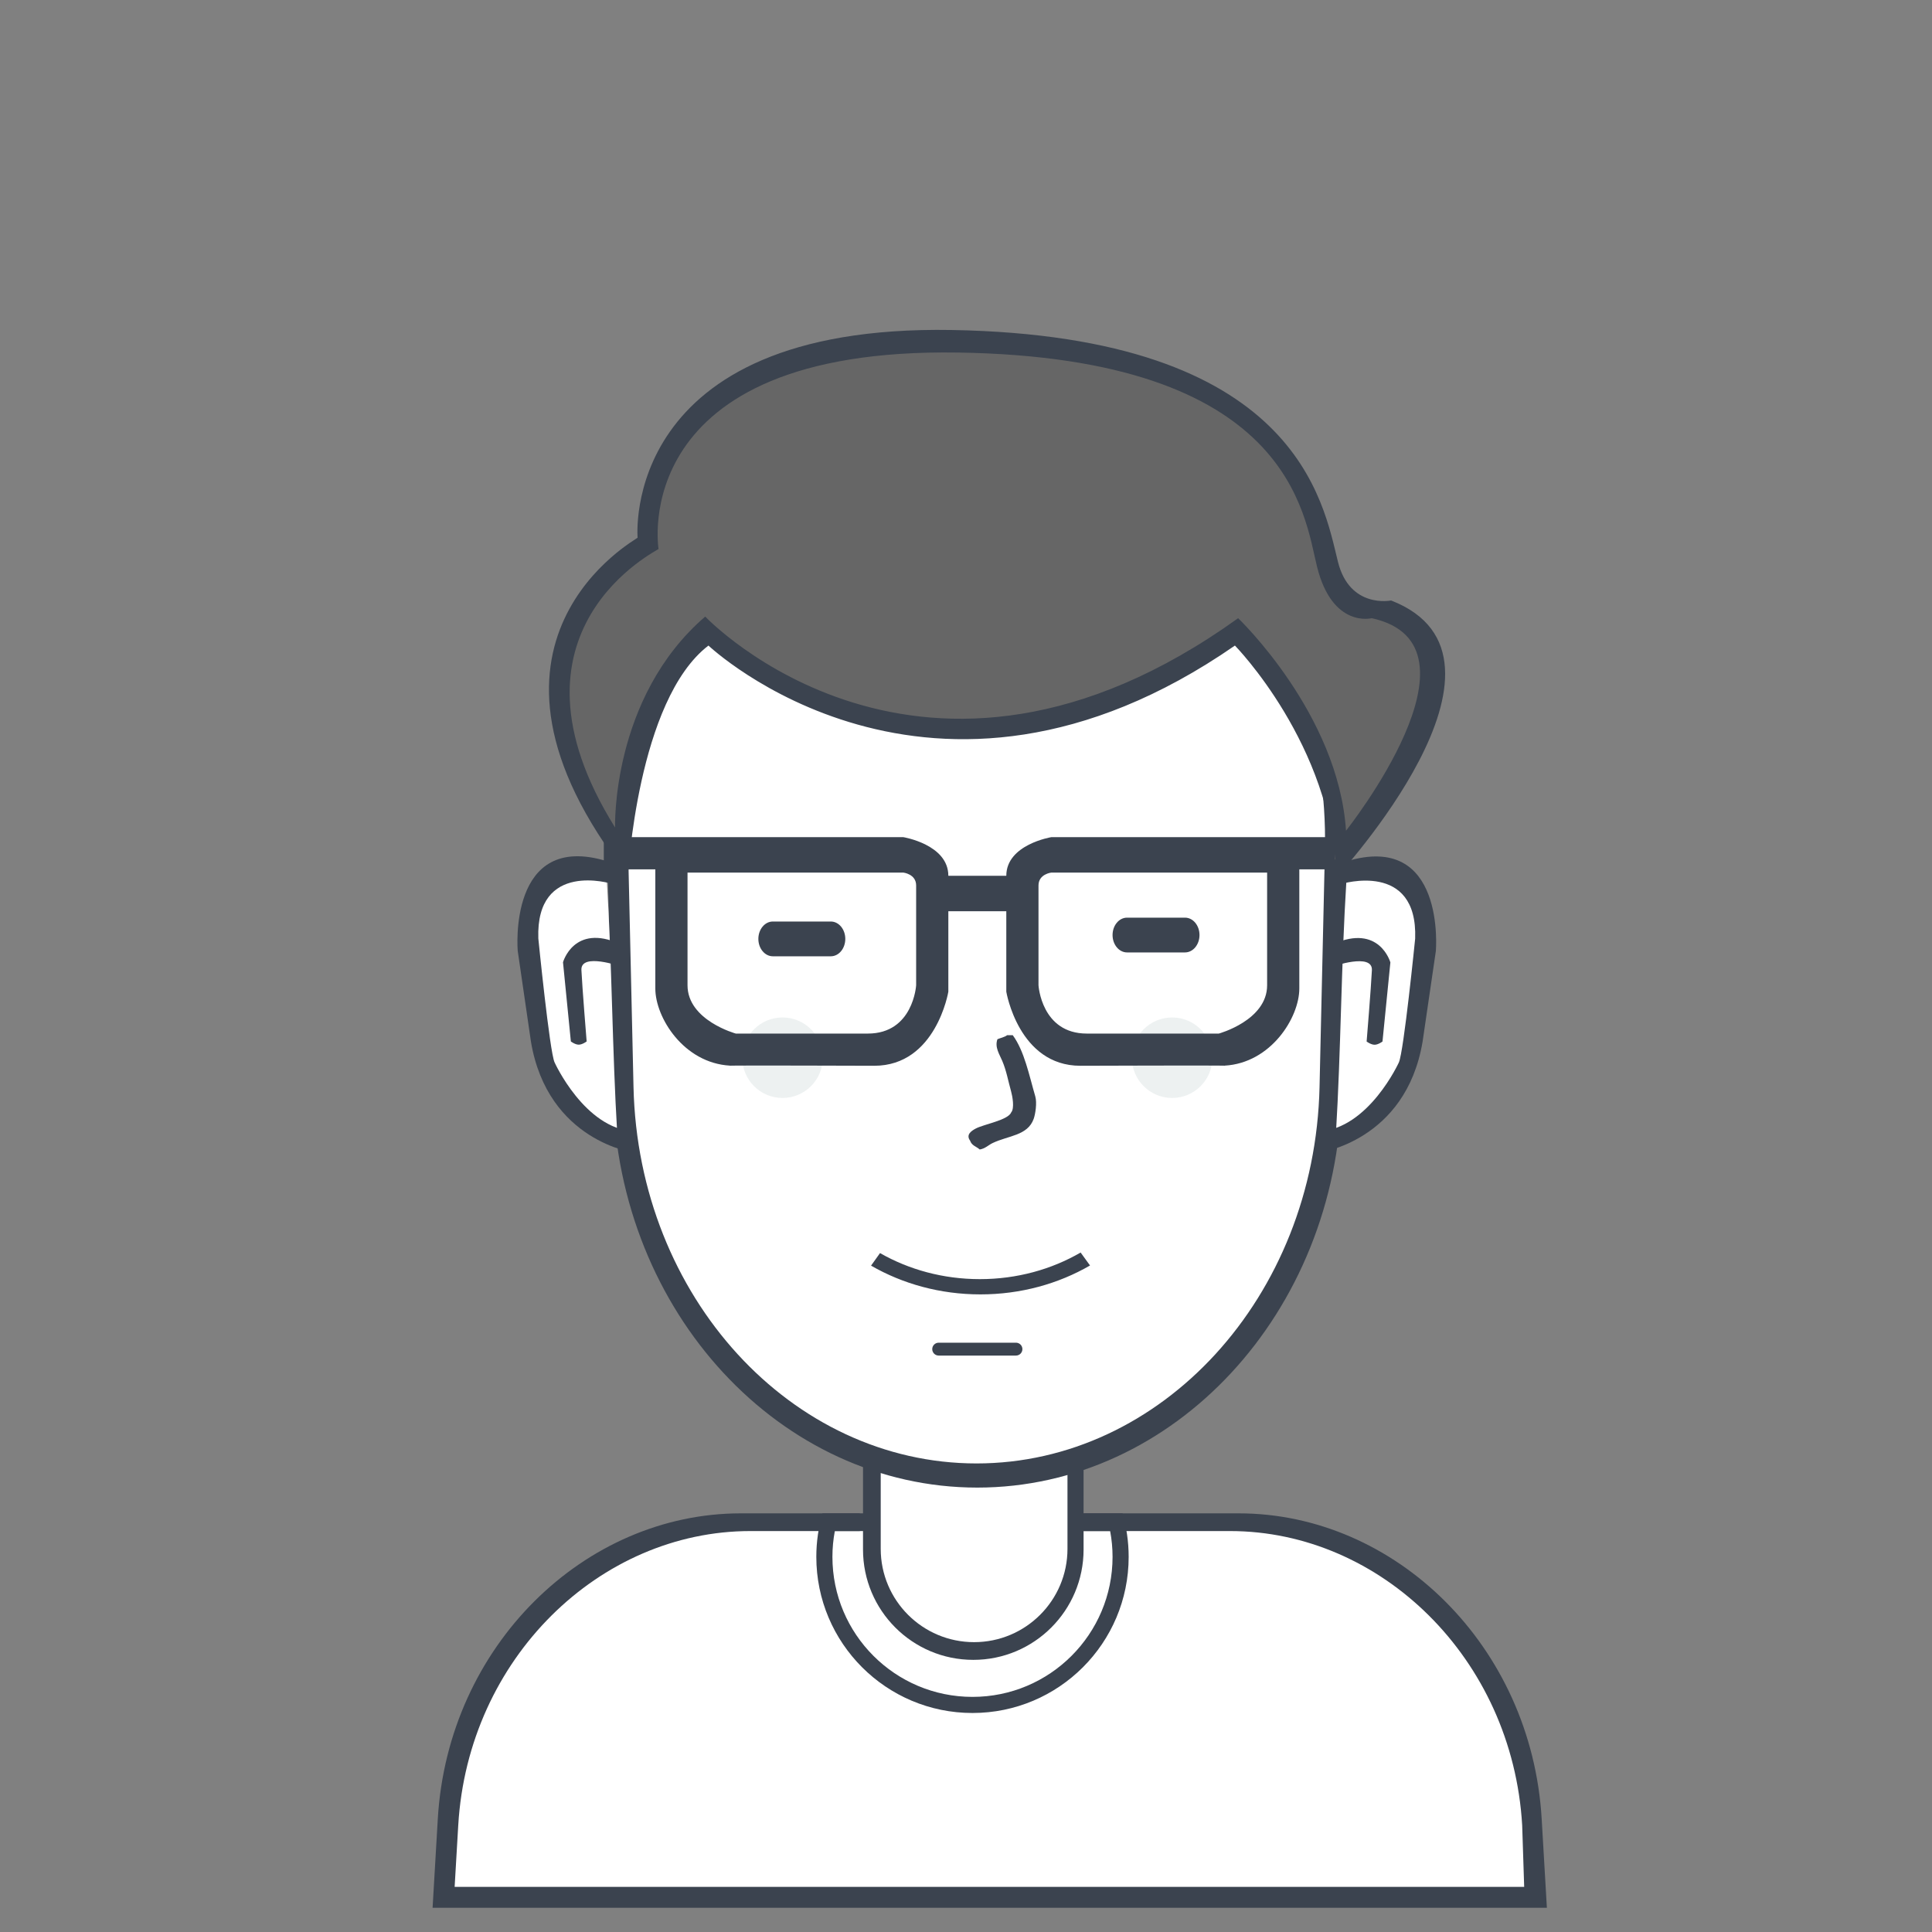 <?xml version="1.0" encoding="UTF-8" standalone="no"?>
<svg
   xmlns:dc="http://purl.org/dc/elements/1.1/"
   xmlns:cc="http://creativecommons.org/ns#"
   xmlns:rdf="http://www.w3.org/1999/02/22-rdf-syntax-ns#"
   xmlns:svg="http://www.w3.org/2000/svg"
   xmlns="http://www.w3.org/2000/svg"
   xmlns:sodipodi="http://sodipodi.sourceforge.net/DTD/sodipodi-0.dtd"
   xmlns:inkscape="http://www.inkscape.org/namespaces/inkscape"
   version="1.1"
   id="svg5463"
   height="512"
   width="512"
   inkscape:version="0.48.5 r10040"
   sodipodi:docname="users-23.svg">
  <rect width="100%" height="100%" fill="#808080" stroke="none"/>
  <sodipodi:namedview
     pagecolor="#ffffff"
     bordercolor="#666666"
     borderopacity="1"
     objecttolerance="10"
     gridtolerance="10"
     guidetolerance="10"
     inkscape:pageopacity="0"
     inkscape:pageshadow="2"
     inkscape:window-width="924"
     inkscape:window-height="603"
     id="namedview27"
     showgrid="false"
     inkscape:zoom="0.4609375"
     inkscape:cx="256"
     inkscape:cy="256"
     inkscape:window-x="61"
     inkscape:window-y="123"
     inkscape:window-maximized="0"
     inkscape:current-layer="svg5463" />
  <defs
     id="defs5489" />
  <path
     id="body-bg-flat"
     style="stroke: none; fill: rgb(255, 255, 255)"
     fill-rule="nonzero"
     d="M 116,503 C 116,503 105.698,412.689 194.44,402.613 C 194.44,402.613 232.413,402.613 232.413,402.613 C 232.413,402.613 232.413,385.12 232.413,385.12 C 232.413,385.12 259.125,396.593 286.173,386.4 C 286.173,386.4 287.027,402.613 287.027,402.613 C 287.027,402.613 331.4,402.613 331.4,402.613 C 331.4,402.613 408.673,410.328 404,503 C 404,503 116,503 116,503 Z" />
  <path
     id="Rounded Rectangle 13"
     style="stroke: none; fill: rgb(59, 67, 79)"
     fill-rule="nonzero"
     d="M 404.675,505.587 C 404.675,505.587 404.675,505.587 404.675,505.587 C 404.675,505.587 120.159,505.587 120.159,505.587 C 120.159,505.587 120.159,505.587 120.159,505.587 C 120.159,505.587 114.641,505.587 114.641,505.587 C 114.641,505.587 116.018,482.057 116.018,482.057 C 118.708,436.115 154.905,401.053 196.328,401.053 C 196.328,401.053 227.853,401.053 227.853,401.053 C 227.853,401.053 227.853,405.747 227.853,405.747 C 227.853,405.747 198.843,405.747 198.843,405.747 C 158.92,405.747 124.033,439.495 121.441,483.717 C 121.441,483.717 120.484,500.04 120.484,500.04 C 120.484,500.04 403.923,500.04 403.923,500.04 C 403.923,500.04 403.393,483.717 403.393,483.717 C 400.801,439.495 365.914,405.747 325.991,405.747 C 325.991,405.747 287.16,405.747 287.16,405.747 C 287.16,405.747 287.16,401.053 287.16,401.053 C 287.16,401.053 328.253,401.053 328.253,401.053 C 369.676,401.053 405.873,436.115 408.563,482.057 C 408.563,482.057 409.94,505.587 409.94,505.587 C 409.94,505.587 404.675,505.587 404.675,505.587 Z" />
  <path
     id="Ellipse 4"
     style="stroke: none; fill: rgb(59, 67, 79)"
     fill-rule="nonzero"
     d="M 257.72,453.96 C 234.863,453.96 216.333,435.431 216.333,412.573 C 216.333,408.574 216.912,404.712 217.97,401.053 C 217.97,401.053 218.04,401.053 218.04,401.053 C 218.04,401.053 222.432,401.053 222.432,401.053 C 222.432,401.053 229.987,401.053 229.987,401.053 C 229.987,401.053 229.987,405.747 229.987,405.747 C 229.987,405.747 221.239,405.747 221.239,405.747 C 220.824,407.96 220.6,410.24 220.6,412.573 C 220.6,433.074 237.219,449.693 257.72,449.693 C 278.221,449.693 294.84,433.074 294.84,412.573 C 294.84,410.24 294.616,407.96 294.201,405.747 C 294.201,405.747 285.453,405.747 285.453,405.747 C 285.453,405.747 285.453,401.053 285.453,401.053 C 285.453,401.053 293.008,401.053 293.008,401.053 C 293.008,401.053 297.4,401.053 297.4,401.053 C 297.4,401.053 297.47,401.053 297.47,401.053 C 298.528,404.712 299.107,408.574 299.107,412.573 C 299.107,435.431 280.577,453.96 257.72,453.96 Z" />
  <path
     id="neck"
     style="stroke: none; fill: rgb(59, 67, 79)"
     fill-rule="nonzero"
     d="M 233.4,384.146 C 233.4,384.146 233.4,410.461 233.4,410.461 C 233.4,424.117 244.479,435.187 258.147,435.187 C 271.814,435.187 282.893,424.117 282.893,410.461 C 282.893,410.461 282.893,384.689 282.893,384.689 C 284.329,384.252 285.752,383.777 287.16,383.264 C 287.16,383.264 287.16,410.64 287.16,410.64 C 287.16,426.789 274.075,439.88 257.933,439.88 C 241.792,439.88 228.707,426.789 228.707,410.64 C 228.707,410.64 228.707,382.454 228.707,382.454 C 230.253,383.065 231.818,383.627 233.4,384.146 Z" />
  <path
     id="2 copy 5"
     style="stroke: none; fill: rgb(255, 255, 255)"
     fill-rule="nonzero"
     d="M 259.215,116.467 C 312.293,116.467 354.187,166.068 352.825,225.665 C 352.825,225.665 351.377,289.006 351.377,289.006 C 350.094,345.152 308.845,389.533 259.215,389.533 C 209.584,389.533 168.336,345.152 167.052,289.006 C 167.052,289.006 165.605,225.665 165.605,225.665 C 164.242,166.068 206.137,116.467 259.215,116.467 Z" />
  <path
     id="2 line"
     style="stroke: none; fill: rgb(59, 67, 79)"
     fill-rule="evenodd"
     d="M 357.089,223.701 C 357.089,223.701 355.572,289.616 355.572,289.616 C 354.228,348.043 311.006,394.227 259.001,394.227 C 206.996,394.227 163.775,348.043 162.43,289.616 C 162.43,289.616 160.913,223.701 160.913,223.701 C 159.486,161.683 203.384,110.067 259.001,110.067 C 314.618,110.067 358.517,161.683 357.089,223.701 Z M 258.788,116.893 C 206.436,116.893 165.114,166.107 166.458,225.238 C 166.458,225.238 167.886,288.085 167.886,288.085 C 169.152,343.793 209.836,387.827 258.788,387.827 C 307.741,387.827 348.425,343.793 349.691,288.085 C 349.691,288.085 351.119,225.238 351.119,225.238 C 352.462,166.107 311.141,116.893 258.788,116.893 Z" />
  <path
     id="Rounded Rectangle 3"
     style="stroke: none; fill: rgb(59, 67, 79)"
     fill-rule="nonzero"
     d="M 248.76,355.827 C 248.76,355.827 269.24,355.827 269.24,355.827 C 270.183,355.827 270.947,356.591 270.947,357.533 C 270.947,358.476 270.183,359.24 269.24,359.24 C 269.24,359.24 248.76,359.24 248.76,359.24 C 247.817,359.24 247.053,358.476 247.053,357.533 C 247.053,356.591 247.817,355.827 248.76,355.827 Z" />
  <path
     id="2"
     style="stroke: none; fill: rgb(59, 67, 79)"
     fill-rule="nonzero"
     d="M 230.838,335.406 C 230.838,335.406 233.215,332.08 233.215,332.08 C 240.855,336.45 249.932,338.984 259.67,338.984 C 269.517,338.984 278.687,336.392 286.379,331.932 C 286.379,331.932 288.868,335.368 288.868,335.368 C 280.499,340.213 270.527,343.027 259.82,343.027 C 249.142,343.027 239.193,340.228 230.838,335.406 Z" />
  <path
     id="Shape 11 copy"
     style="stroke: none; fill: rgb(255, 255, 255)"
     fill-rule="nonzero"
     d="M 160.807,233.313 C 160.795,233.314 159.76,232.487 157.804,231.871 C 156.826,231.564 155.611,231.311 154.226,231.248 C 153.88,231.233 153.524,231.229 153.16,231.24 C 152.796,231.25 152.423,231.274 152.045,231.315 C 151.287,231.396 150.505,231.541 149.718,231.767 C 146.567,232.673 143.353,234.875 141.465,239.419 C 140.517,241.691 139.892,244.55 139.727,248.126 C 139.685,249.02 139.673,249.959 139.691,250.945 C 139.709,251.931 139.758,252.963 139.84,254.045 C 140.003,256.209 140.298,258.568 140.738,261.14 C 140.728,261.137 140.328,268.91 143.106,277.841 C 145.719,286.573 151.992,297.299 163.573,300.364 C 162.241,278.185 162.2,255.59 160.807,233.313 C 160.807,233.313 160.807,233.313 160.807,233.313 Z" />
  <path
     id="Shape 3"
     style="stroke: none; fill: rgb(59, 67, 79)"
     fill-rule="nonzero"
     d="M 162.128,234.207 C 162.128,234.207 141.951,227.956 142.662,248.698 C 142.662,248.698 145.665,278.775 146.97,281.547 C 146.97,281.547 154.894,299.059 167.971,299.835 C 180.752,300.594 167.971,299.835 167.971,299.835 C 167.971,299.835 168.13,305.48 168.13,305.48 C 168.13,305.48 145.145,302.533 140.706,276.045 C 140.706,276.045 137.202,251.983 137.202,251.983 C 137.202,251.983 134.481,220.138 160.871,228.235 C 186.58,236.123 160.871,228.235 160.871,228.235 C 160.871,228.235 162.128,234.207 162.128,234.207 " />
  <path
     id="Shape 4"
     style="stroke: none; fill: rgb(59, 67, 79)"
     fill-rule="nonzero"
     d="M 155.468,275.995 C 155.468,275.995 154.339,276.848 153.369,276.848 C 152.399,276.848 151.284,275.995 151.284,275.995 C 151.284,275.995 149.202,255.012 149.202,255.012 C 149.202,255.012 152.074,244.679 164.265,250.139 C 164.265,250.139 164.554,256.139 164.554,256.139 C 164.554,256.139 153.858,252.346 154.079,257.069 C 154.292,261.616 155.468,275.995 155.468,275.995 Z" />
  <path
     id="Shape 11 copy_1"
     style="stroke: none; fill: rgb(255, 255, 255)"
     fill-rule="nonzero"
     d="M 356.813,233.362 C 356.825,233.363 357.866,232.536 359.83,231.921 C 360.812,231.614 362.032,231.361 363.423,231.299 C 363.771,231.283 364.128,231.28 364.494,231.29 C 364.86,231.3 365.234,231.325 365.614,231.365 C 366.375,231.446 367.16,231.591 367.951,231.817 C 371.116,232.722 374.344,234.923 376.241,239.464 C 377.192,241.735 377.82,244.591 377.986,248.165 C 378.028,249.058 378.041,249.997 378.022,250.982 C 378.004,251.967 377.955,252.999 377.873,254.08 C 377.709,256.242 377.412,258.6 376.971,261.17 C 376.98,261.167 377.383,268.935 374.592,277.86 C 371.968,286.586 365.668,297.305 354.035,300.368 C 355.373,278.204 355.415,255.624 356.813,233.362 C 356.813,233.362 356.813,233.362 356.813,233.362 Z" />
  <path
     id="Shape 3_1"
     style="stroke: none; fill: rgb(59, 67, 79)"
     fill-rule="nonzero"
     d="M 355.483,234.256 C 355.483,234.256 375.747,228.008 375.034,248.737 C 375.034,248.737 372.017,278.793 370.707,281.564 C 370.707,281.564 362.748,299.064 349.614,299.839 C 336.777,300.597 349.614,299.839 349.614,299.839 C 349.614,299.839 349.455,305.48 349.455,305.48 C 349.455,305.48 372.54,302.535 376.999,276.065 C 376.999,276.065 380.518,252.019 380.518,252.019 C 380.518,252.019 383.25,220.196 356.745,228.287 C 330.923,236.17 356.745,228.287 356.745,228.287 C 356.745,228.287 355.483,234.256 355.483,234.256 " />
  <path
     id="Shape 4_1"
     style="stroke: none; fill: rgb(59, 67, 79)"
     fill-rule="nonzero"
     d="M 362.171,276.015 C 362.171,276.015 363.305,276.868 364.28,276.868 C 365.254,276.868 366.374,276.015 366.374,276.015 C 366.374,276.015 368.466,255.046 368.466,255.046 C 368.466,255.046 365.58,244.72 353.336,250.177 C 353.336,250.177 353.046,256.173 353.046,256.173 C 353.046,256.173 363.789,252.382 363.567,257.102 C 363.353,261.646 362.171,276.015 362.171,276.015 Z" />
  <path
     id="new_vector_shape_done"
     style="stroke: none; fill: rgb(59, 67, 79)"
     fill-rule="evenodd"
     d="M 266.893,274.333 C 267.391,274.333 267.889,274.333 268.387,274.333 C 271.474,278.526 272.73,284.97 274.36,290.547 C 274.865,292.275 274.375,295.298 273.933,296.52 C 272.316,300.996 267.236,300.915 263.053,302.92 C 261.93,303.458 261.095,304.388 259.64,304.627 C 258.692,303.791 257.547,303.627 257.08,302.28 C 255.928,300.693 257.413,299.702 258.573,299.08 C 260.68,297.95 267.181,296.837 267.96,294.813 C 268.923,293.718 268.283,290.423 267.96,289.267 C 267.133,286.305 266.737,283.832 265.613,281.16 C 264.867,279.385 263.557,277.514 264.333,275.4 C 264.977,275.124 266.367,274.81 266.893,274.333 Z" />
  <path
     id="Rounded Rectangle 9"
     style="stroke: none; fill: rgb(59, 67, 79)"
     fill-rule="nonzero"
     d="M 204.813,244.211 C 204.813,244.211 220.173,244.211 220.173,244.211 C 222.294,244.211 224.013,246.274 224.013,248.819 C 224.013,251.364 222.294,253.427 220.173,253.427 C 220.173,253.427 204.813,253.427 204.813,253.427 C 202.693,253.427 200.973,251.364 200.973,248.819 C 200.973,246.274 202.693,244.211 204.813,244.211 Z" />
  <path
     id="Rounded Rectangle 9 copy"
     style="stroke: none; fill: rgb(59, 67, 79)"
     fill-rule="nonzero"
     d="M 298.68,243.187 C 298.68,243.187 314.04,243.187 314.04,243.187 C 316.161,243.187 317.88,245.25 317.88,247.795 C 317.88,250.34 316.161,252.403 314.04,252.403 C 314.04,252.403 298.68,252.403 298.68,252.403 C 296.559,252.403 294.84,250.34 294.84,247.795 C 294.84,245.25 296.559,243.187 298.68,243.187 Z" />
  <path
     id="Ellipse 3"
     style="stroke: none; fill: rgb(237, 241, 241)"
     fill-rule="nonzero"
     d="M 310.627,269.64 C 316.518,269.64 321.293,274.416 321.293,280.307 C 321.293,286.198 316.518,290.973 310.627,290.973 C 304.736,290.973 299.96,286.198 299.96,280.307 C 299.96,274.416 304.736,269.64 310.627,269.64 Z" />
  <path
     id="Ellipse 3 copy"
     style="stroke: none; fill: rgb(237, 241, 241)"
     fill-rule="nonzero"
     d="M 207.373,269.64 C 213.264,269.64 218.04,274.416 218.04,280.307 C 218.04,286.198 213.264,290.973 207.373,290.973 C 201.482,290.973 196.707,286.198 196.707,280.307 C 196.707,274.416 201.482,269.64 207.373,269.64 Z" />
  <path
     id="Shape 1 copy 5"
     style="stroke: none; fill: rgb(59, 67, 79)"
     fill-rule="evenodd"
     d="M 344.333,230.387 C 344.333,230.387 344.333,261.96 344.333,261.96 C 344.333,269.676 336.807,281.715 324.543,282.405 C 322.741,282.319 286.307,282.44 286.307,282.44 C 269.928,282.44 266.68,262.813 266.68,262.813 C 266.68,262.813 266.68,241.48 266.68,241.48 C 266.68,241.48 251.32,241.48 251.32,241.48 C 251.32,241.48 251.32,262.813 251.32,262.813 C 251.32,262.813 248.072,282.44 231.693,282.44 C 231.693,282.44 195.259,282.319 193.457,282.405 C 181.193,281.715 173.667,269.676 173.667,261.96 C 173.667,261.96 173.667,230.387 173.667,230.387 C 173.667,230.387 160.013,230.387 160.013,230.387 C 160.013,230.387 160.013,221.853 160.013,221.853 C 160.013,221.853 239.373,221.853 239.373,221.853 C 239.373,221.853 251.32,223.783 251.32,232.093 C 251.32,232.093 266.68,232.093 266.68,232.093 C 266.68,223.783 278.627,221.853 278.627,221.853 C 278.627,221.853 357.987,221.853 357.987,221.853 C 357.987,221.853 357.987,230.387 357.987,230.387 C 357.987,230.387 344.333,230.387 344.333,230.387 Z M 242.787,234.653 C 242.787,231.612 239.373,231.24 239.373,231.24 C 239.373,231.24 182.2,231.24 182.2,231.24 C 182.2,231.24 182.2,261.107 182.2,261.107 C 182.2,270.413 195,273.907 195,273.907 C 195,273.907 229.987,273.907 229.987,273.907 C 242.024,273.907 242.787,261.107 242.787,261.107 C 242.787,261.107 242.787,237.695 242.787,234.653 Z M 335.8,231.24 C 335.8,231.24 278.627,231.24 278.627,231.24 C 278.627,231.24 275.213,231.612 275.213,234.653 C 275.213,237.695 275.213,261.107 275.213,261.107 C 275.213,261.107 275.976,273.907 288.013,273.907 C 288.013,273.907 323,273.907 323,273.907 C 323,273.907 335.8,270.413 335.8,261.107 C 335.8,261.107 335.8,231.24 335.8,231.24 Z M 323.853,282.44 C 324.086,282.435 324.313,282.418 324.543,282.405 C 324.736,282.414 324.542,282.426 323.853,282.44 Z M 193.457,282.405 C 193.687,282.418 193.914,282.435 194.147,282.44 C 193.458,282.426 193.264,282.414 193.457,282.405 Z" />
  <path
     id="fill copy"
     style="stroke:none;fill:#666666"
     fill-rule="nonzero"
     d="M 166.177,229.371 C 166.177,229.371 162.353,188.733 187.32,167.24 C 187.32,167.24 246.665,225.569 327.267,167.24 C 327.267,167.24 356.228,196.209 353.72,227.827 C 353.72,227.827 402.558,171.808 364.813,161.267 C 364.813,161.267 355.507,163.976 352.013,150.173 C 348.52,136.37 342.01,91.791 253.88,90.44 C 165.75,89.089 171.96,143.347 171.96,143.347 C 172.24,143.517 123.01,167.456 166.177,229.371 Z" />
  <path
     id="line"
     style="stroke: none; fill: rgb(59, 67, 79)"
     fill-rule="evenodd"
     d="M 354.147,232.52 C 353.117,197.438 327.267,171.08 327.267,171.08 C 246.665,226.917 187.747,171.08 187.747,171.08 C 168.875,185.526 166.413,232.093 166.413,232.093 C 117.734,169.96 169.253,142.663 168.973,142.493 C 168.973,142.493 164.045,85.943 252.173,87.453 C 343.963,89.026 350.658,133.224 354.573,148.893 C 357.695,161.389 368.653,159.133 368.653,159.133 C 407.862,174.361 354.147,232.52 354.147,232.52 Z M 363.533,163.827 C 363.533,163.827 353.095,166.551 349.027,150.173 C 345.594,136.355 342.01,94.778 253.88,93.427 C 165.75,92.076 174.52,145.48 174.52,145.48 C 174.8,145.65 130.227,166.831 163,219.293 C 163,219.293 161.926,184.893 186.893,163.4 C 186.893,163.4 244.312,224.046 328.12,163.827 C 328.12,163.827 354.675,189.112 356.707,220.147 C 356.707,220.147 395.868,170.919 363.533,163.827 Z" />
</svg>
